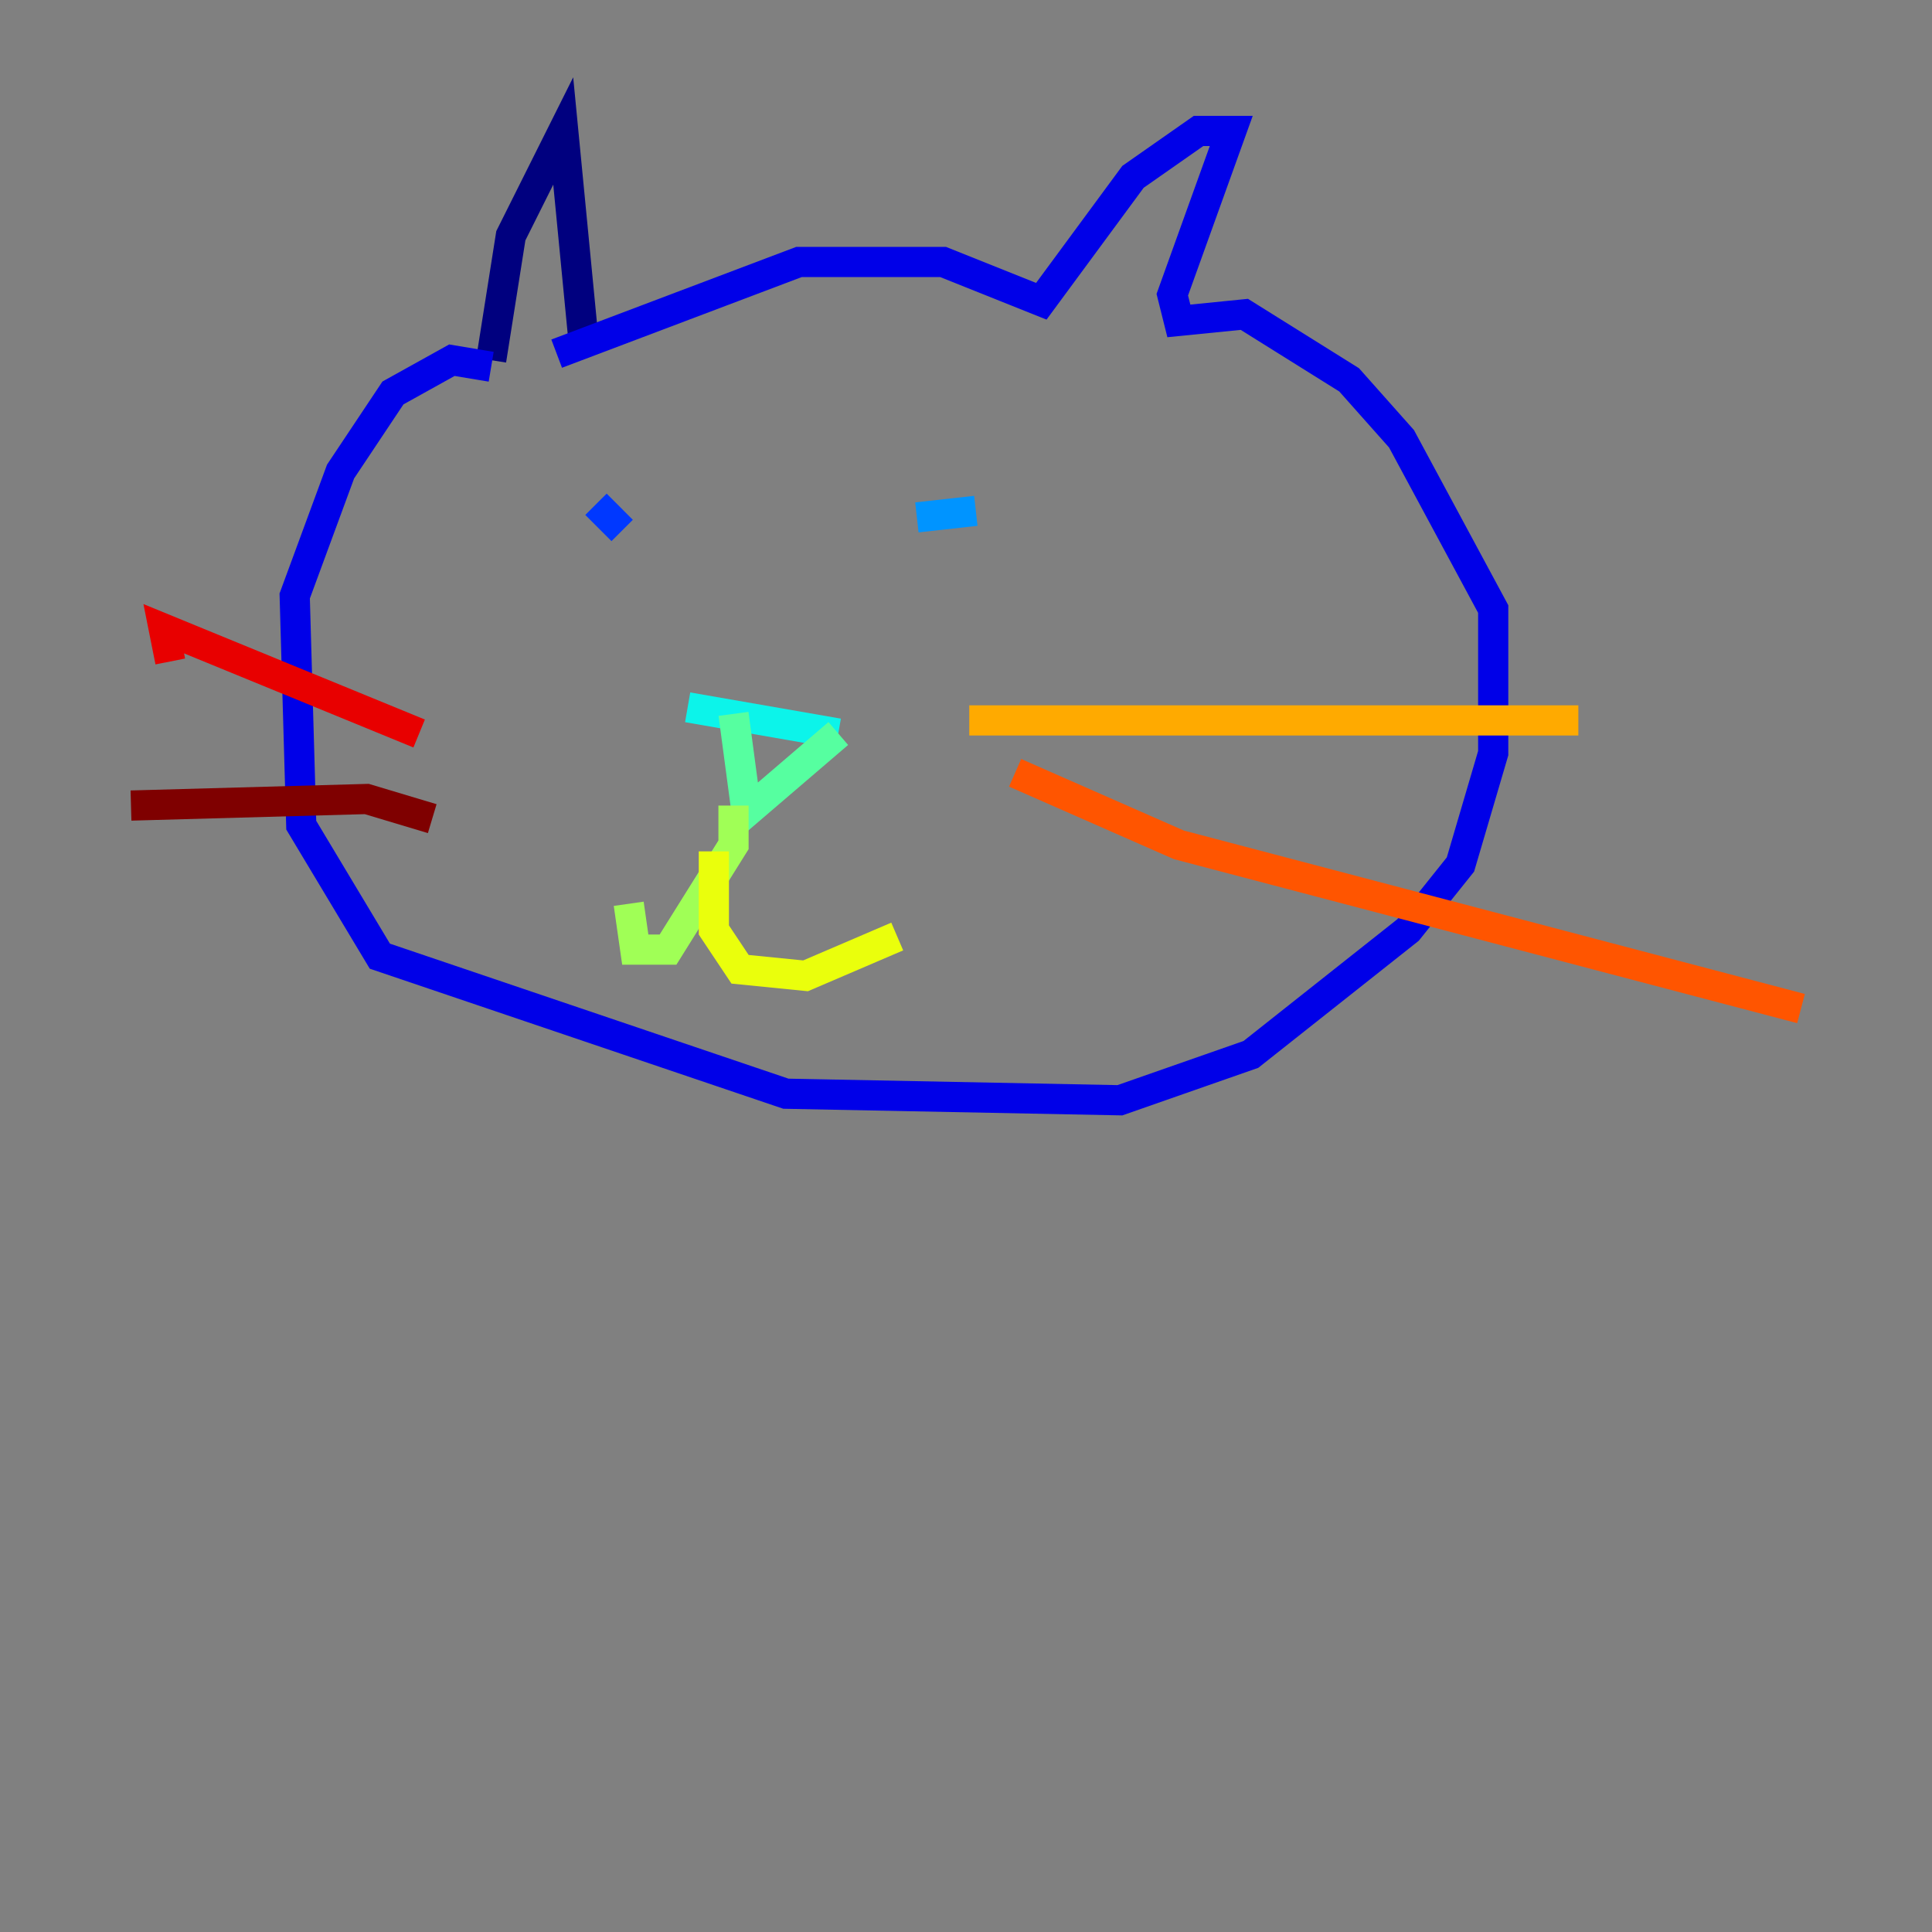 <?xml version="1.0" encoding="utf-8" ?>
<svg baseProfile="tiny" height="128" version="1.2" viewBox="0,0,128,128" width="128" xmlns="http://www.w3.org/2000/svg" xmlns:ev="http://www.w3.org/2001/xml-events" xmlns:xlink="http://www.w3.org/1999/xlink"><rect x="0" y="0" width="128" height="128" fill="#808080" stroke="none"/><defs /><polyline fill="none" points="38.617,22.129 37.315,8.678 33.844,15.62 32.542,23.864" stroke="#00007f" stroke-width="2" /><polyline fill="none" points="32.542,24.298 29.939,23.864 26.034,26.034 22.563,31.241 19.525,39.485 19.959,54.671 25.166,63.349 52.068,72.461 74.197,72.895 82.875,69.858 93.288,61.614 96.759,57.275 98.929,49.898 98.929,40.352 92.854,29.071 89.383,25.166 82.441,20.827 78.102,21.261 77.668,19.525 81.573,8.678 79.403,8.678 75.064,11.715 68.99,19.959 62.481,17.356 52.936,17.356 36.881,23.43" stroke="#0000e8" stroke-width="2" /><polyline fill="none" points="39.485,33.41 41.22,35.146" stroke="#0038ff" stroke-width="2" /><polyline fill="none" points="60.746,34.278 64.651,33.844" stroke="#0094ff" stroke-width="2" /><polyline fill="none" points="45.559,46.861 55.539,48.597" stroke="#0cf4ea" stroke-width="2" /><polyline fill="none" points="55.539,48.597 49.464,53.803 48.597,47.295" stroke="#56ffa0" stroke-width="2" /><polyline fill="none" points="48.597,53.37 48.597,55.973 44.258,62.915 42.088,62.915 41.654,59.878" stroke="#a0ff56" stroke-width="2" /><polyline fill="none" points="47.295,56.407 47.295,61.614 49.031,64.217 53.37,64.651 59.444,62.047" stroke="#eaff0c" stroke-width="2" /><polyline fill="none" points="64.217,47.729 104.57,47.729" stroke="#ffaa00" stroke-width="2" /><polyline fill="none" points="67.254,51.2 78.102,55.973 119.322,66.82" stroke="#ff5500" stroke-width="2" /><polyline fill="none" points="27.77,48.597 10.848,41.654 11.281,43.824" stroke="#e80000" stroke-width="2" /><polyline fill="none" points="28.637,54.237 24.298,52.936 8.678,53.37" stroke="#7f0000" stroke-width="2" /></svg>